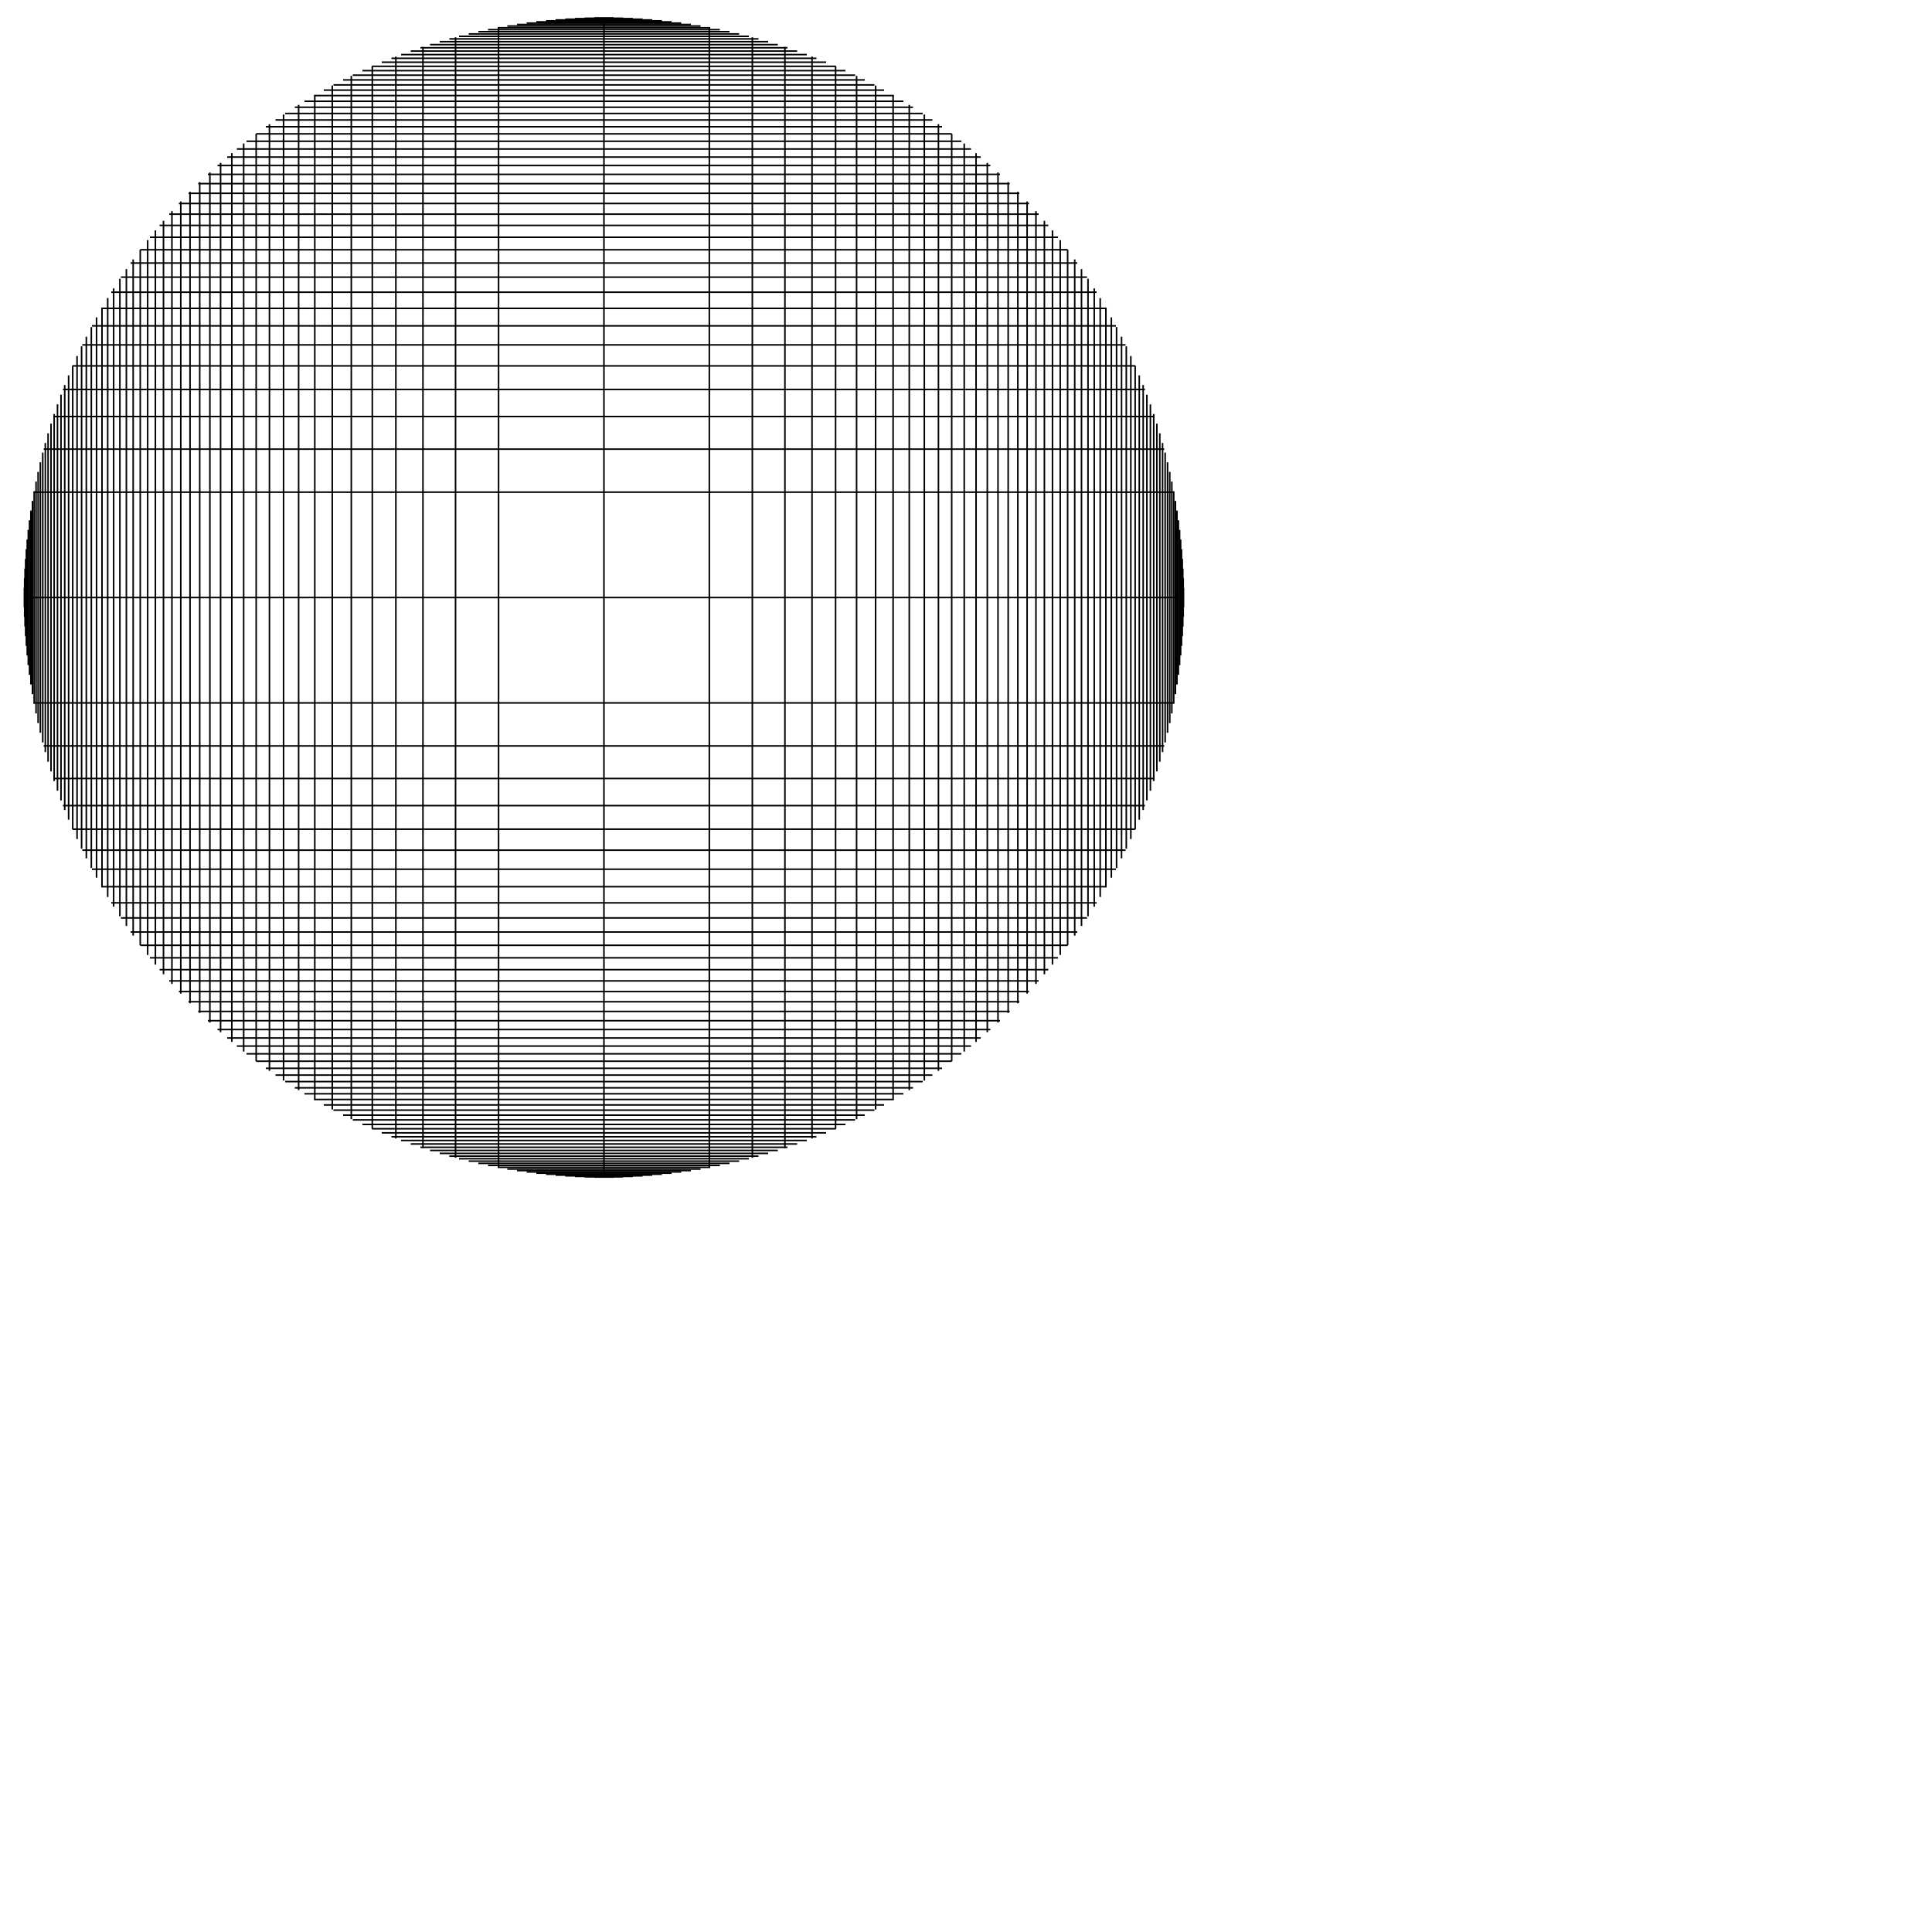 <?xml version="1.0" encoding="UTF-8" standalone="no"?>
<svg
   xmlns:dc="http://purl.org/dc/elements/1.1/"
   xmlns:cc="http://creativecommons.org/ns#"
   xmlns:rdf="http://www.w3.org/1999/02/22-rdf-syntax-ns#"
   xmlns:svg="http://www.w3.org/2000/svg"
   xmlns="http://www.w3.org/2000/svg"
   xmlns:sodipodi="http://sodipodi.sourceforge.net/DTD/sodipodi-0.dtd"
   xmlns:inkscape="http://www.inkscape.org/namespaces/inkscape"
   version="1.1"
   width="1000"
   height="1000"
   id="svg4024"
   inkscape:version="0.91 r13725"
   sodipodi:docname="divnokruh.svg">
  <defs
     id="defs4512" />
  <sodipodi:namedview
     pagecolor="#ffffff"
     bordercolor="#666666"
     borderopacity="1"
     objecttolerance="10"
     gridtolerance="10"
     guidetolerance="10"
     inkscape:pageopacity="0"
     inkscape:pageshadow="2"
     inkscape:window-width="1920"
     inkscape:window-height="1075"
     id="namedview4510"
     showgrid="false"
     inkscape:zoom="0.873"
     inkscape:cx="500"
     inkscape:cy="683.27606"
     inkscape:window-x="0"
     inkscape:window-y="1"
     inkscape:window-maximized="1"
     inkscape:current-layer="svg4024" />
  <g
     id="g4518"
     transform="translate(12.6,309.278)">
    <line
       id="line4026"
       style="stroke:#000000;stroke-width:0.8"
       y2="0"
       x2="600"
       y1="0"
       x1="0" />
    <line
       id="line4028"
       style="stroke:#000000;stroke-width:0.8"
       y2="-54.544"
       x2="595"
       y1="-54.544"
       x1="5" />
    <line
       id="line4030"
       style="stroke:#000000;stroke-width:0.8"
       y2="54.544"
       x2="595"
       y1="54.544"
       x1="5" />
    <line
       id="line4032"
       style="stroke:#000000;stroke-width:0.8"
       y2="-76.811"
       x2="590"
       y1="-76.811"
       x1="10" />
    <line
       id="line4034"
       style="stroke:#000000;stroke-width:0.8"
       y2="76.811"
       x2="590"
       y1="76.811"
       x1="10" />
    <line
       id="line4036"
       style="stroke:#000000;stroke-width:0.8"
       y2="-93.675"
       x2="585"
       y1="-93.675"
       x1="15" />
    <line
       id="line4038"
       style="stroke:#000000;stroke-width:0.8"
       y2="93.675"
       x2="585"
       y1="93.675"
       x1="15" />
    <line
       id="line4040"
       style="stroke:#000000;stroke-width:0.8"
       y2="-107.703"
       x2="580"
       y1="-107.703"
       x1="20" />
    <line
       id="line4042"
       style="stroke:#000000;stroke-width:0.8"
       y2="107.703"
       x2="580"
       y1="107.703"
       x1="20" />
    <line
       id="line4044"
       style="stroke:#000000;stroke-width:0.8"
       y2="-119.896"
       x2="575"
       y1="-119.896"
       x1="25" />
    <line
       id="line4046"
       style="stroke:#000000;stroke-width:0.8"
       y2="119.896"
       x2="575"
       y1="119.896"
       x1="25" />
    <line
       id="line4048"
       style="stroke:#000000;stroke-width:0.8"
       y2="-130.767"
       x2="570"
       y1="-130.767"
       x1="30" />
    <line
       id="line4050"
       style="stroke:#000000;stroke-width:0.8"
       y2="130.767"
       x2="570"
       y1="130.767"
       x1="30" />
    <line
       id="line4052"
       style="stroke:#000000;stroke-width:0.8"
       y2="-140.624"
       x2="565"
       y1="-140.624"
       x1="35" />
    <line
       id="line4054"
       style="stroke:#000000;stroke-width:0.8"
       y2="140.624"
       x2="565"
       y1="140.624"
       x1="35" />
    <line
       id="line4056"
       style="stroke:#000000;stroke-width:0.8"
       y2="-149.666"
       x2="560"
       y1="-149.666"
       x1="40" />
    <line
       id="line4058"
       style="stroke:#000000;stroke-width:0.8"
       y2="149.666"
       x2="560"
       y1="149.666"
       x1="40" />
    <line
       id="line4060"
       style="stroke:#000000;stroke-width:0.8"
       y2="-158.035"
       x2="555"
       y1="-158.035"
       x1="45" />
    <line
       id="line4062"
       style="stroke:#000000;stroke-width:0.8"
       y2="158.035"
       x2="555"
       y1="158.035"
       x1="45" />
    <line
       id="line4064"
       style="stroke:#000000;stroke-width:0.8"
       y2="-165.831"
       x2="550"
       y1="-165.831"
       x1="50" />
    <line
       id="line4066"
       style="stroke:#000000;stroke-width:0.8"
       y2="165.831"
       x2="550"
       y1="165.831"
       x1="50" />
    <line
       id="line4068"
       style="stroke:#000000;stroke-width:0.8"
       y2="-173.133"
       x2="545"
       y1="-173.133"
       x1="55" />
    <line
       id="line4070"
       style="stroke:#000000;stroke-width:0.8"
       y2="173.133"
       x2="545"
       y1="173.133"
       x1="55" />
    <line
       id="line4072"
       style="stroke:#000000;stroke-width:0.8"
       y2="-180"
       x2="540"
       y1="-180"
       x1="60" />
    <line
       id="line4074"
       style="stroke:#000000;stroke-width:0.8"
       y2="180"
       x2="540"
       y1="180"
       x1="60" />
    <line
       id="line4076"
       style="stroke:#000000;stroke-width:0.8"
       y2="-186.481"
       x2="535"
       y1="-186.481"
       x1="65" />
    <line
       id="line4078"
       style="stroke:#000000;stroke-width:0.8"
       y2="186.481"
       x2="535"
       y1="186.481"
       x1="65" />
    <line
       id="line4080"
       style="stroke:#000000;stroke-width:0.8"
       y2="-192.614"
       x2="530"
       y1="-192.614"
       x1="70" />
    <line
       id="line4082"
       style="stroke:#000000;stroke-width:0.8"
       y2="192.614"
       x2="530"
       y1="192.614"
       x1="70" />
    <line
       id="line4084"
       style="stroke:#000000;stroke-width:0.8"
       y2="-198.431"
       x2="525"
       y1="-198.431"
       x1="75" />
    <line
       id="line4086"
       style="stroke:#000000;stroke-width:0.8"
       y2="198.431"
       x2="525"
       y1="198.431"
       x1="75" />
    <line
       id="line4088"
       style="stroke:#000000;stroke-width:0.8"
       y2="-203.961"
       x2="520"
       y1="-203.961"
       x1="80" />
    <line
       id="line4090"
       style="stroke:#000000;stroke-width:0.8"
       y2="203.961"
       x2="520"
       y1="203.961"
       x1="80" />
    <line
       id="line4092"
       style="stroke:#000000;stroke-width:0.8"
       y2="-209.225"
       x2="515"
       y1="-209.225"
       x1="85" />
    <line
       id="line4094"
       style="stroke:#000000;stroke-width:0.8"
       y2="209.225"
       x2="515"
       y1="209.225"
       x1="85" />
    <line
       id="line4096"
       style="stroke:#000000;stroke-width:0.8"
       y2="-214.243"
       x2="510"
       y1="-214.243"
       x1="90" />
    <line
       id="line4098"
       style="stroke:#000000;stroke-width:0.8"
       y2="214.243"
       x2="510"
       y1="214.243"
       x1="90" />
    <line
       id="line4100"
       style="stroke:#000000;stroke-width:0.8"
       y2="-219.032"
       x2="505"
       y1="-219.032"
       x1="95" />
    <line
       id="line4102"
       style="stroke:#000000;stroke-width:0.8"
       y2="219.032"
       x2="505"
       y1="219.032"
       x1="95" />
    <line
       id="line4104"
       style="stroke:#000000;stroke-width:0.8"
       y2="-223.607"
       x2="500"
       y1="-223.607"
       x1="100" />
    <line
       id="line4106"
       style="stroke:#000000;stroke-width:0.8"
       y2="223.607"
       x2="500"
       y1="223.607"
       x1="100" />
    <line
       id="line4108"
       style="stroke:#000000;stroke-width:0.8"
       y2="-227.98"
       x2="495"
       y1="-227.98"
       x1="105" />
    <line
       id="line4110"
       style="stroke:#000000;stroke-width:0.8"
       y2="227.98"
       x2="495"
       y1="227.98"
       x1="105" />
    <line
       id="line4112"
       style="stroke:#000000;stroke-width:0.8"
       y2="-232.164"
       x2="490"
       y1="-232.164"
       x1="110" />
    <line
       id="line4114"
       style="stroke:#000000;stroke-width:0.8"
       y2="232.164"
       x2="490"
       y1="232.164"
       x1="110" />
    <line
       id="line4116"
       style="stroke:#000000;stroke-width:0.8"
       y2="-236.167"
       x2="485"
       y1="-236.167"
       x1="115" />
    <line
       id="line4118"
       style="stroke:#000000;stroke-width:0.8"
       y2="236.167"
       x2="485"
       y1="236.167"
       x1="115" />
    <line
       id="line4120"
       style="stroke:#000000;stroke-width:0.8"
       y2="-240"
       x2="480"
       y1="-240"
       x1="120" />
    <line
       id="line4122"
       style="stroke:#000000;stroke-width:0.8"
       y2="240"
       x2="480"
       y1="240"
       x1="120" />
    <line
       id="line4124"
       style="stroke:#000000;stroke-width:0.8"
       y2="-243.67"
       x2="475"
       y1="-243.67"
       x1="125" />
    <line
       id="line4126"
       style="stroke:#000000;stroke-width:0.8"
       y2="243.67"
       x2="475"
       y1="243.67"
       x1="125" />
    <line
       id="line4128"
       style="stroke:#000000;stroke-width:0.8"
       y2="-247.184"
       x2="470"
       y1="-247.184"
       x1="130" />
    <line
       id="line4130"
       style="stroke:#000000;stroke-width:0.8"
       y2="247.184"
       x2="470"
       y1="247.184"
       x1="130" />
    <line
       id="line4132"
       style="stroke:#000000;stroke-width:0.8"
       y2="-250.549"
       x2="465"
       y1="-250.549"
       x1="135" />
    <line
       id="line4134"
       style="stroke:#000000;stroke-width:0.8"
       y2="250.549"
       x2="465"
       y1="250.549"
       x1="135" />
    <line
       id="line4136"
       style="stroke:#000000;stroke-width:0.8"
       y2="-253.772"
       x2="460"
       y1="-253.772"
       x1="140" />
    <line
       id="line4138"
       style="stroke:#000000;stroke-width:0.8"
       y2="253.772"
       x2="460"
       y1="253.772"
       x1="140" />
    <line
       id="line4140"
       style="stroke:#000000;stroke-width:0.8"
       y2="-256.856"
       x2="455"
       y1="-256.856"
       x1="145" />
    <line
       id="line4142"
       style="stroke:#000000;stroke-width:0.8"
       y2="256.856"
       x2="455"
       y1="256.856"
       x1="145" />
    <line
       id="line4144"
       style="stroke:#000000;stroke-width:0.8"
       y2="-259.808"
       x2="450"
       y1="-259.808"
       x1="150" />
    <line
       id="line4146"
       style="stroke:#000000;stroke-width:0.8"
       y2="259.808"
       x2="450"
       y1="259.808"
       x1="150" />
    <line
       id="line4148"
       style="stroke:#000000;stroke-width:0.8"
       y2="-262.631"
       x2="445"
       y1="-262.631"
       x1="155" />
    <line
       id="line4150"
       style="stroke:#000000;stroke-width:0.8"
       y2="262.631"
       x2="445"
       y1="262.631"
       x1="155" />
    <line
       id="line4152"
       style="stroke:#000000;stroke-width:0.8"
       y2="-265.33"
       x2="440"
       y1="-265.33"
       x1="160" />
    <line
       id="line4154"
       style="stroke:#000000;stroke-width:0.8"
       y2="265.33"
       x2="440"
       y1="265.33"
       x1="160" />
    <line
       id="line4156"
       style="stroke:#000000;stroke-width:0.8"
       y2="-267.909"
       x2="435"
       y1="-267.909"
       x1="165" />
    <line
       id="line4158"
       style="stroke:#000000;stroke-width:0.8"
       y2="267.909"
       x2="435"
       y1="267.909"
       x1="165" />
    <line
       id="line4160"
       style="stroke:#000000;stroke-width:0.8"
       y2="-270.37"
       x2="430"
       y1="-270.37"
       x1="170" />
    <line
       id="line4162"
       style="stroke:#000000;stroke-width:0.8"
       y2="270.37"
       x2="430"
       y1="270.37"
       x1="170" />
    <line
       id="line4164"
       style="stroke:#000000;stroke-width:0.8"
       y2="-272.718"
       x2="425"
       y1="-272.718"
       x1="175" />
    <line
       id="line4166"
       style="stroke:#000000;stroke-width:0.8"
       y2="272.718"
       x2="425"
       y1="272.718"
       x1="175" />
    <line
       id="line4168"
       style="stroke:#000000;stroke-width:0.8"
       y2="-274.955"
       x2="420"
       y1="-274.955"
       x1="180" />
    <line
       id="line4170"
       style="stroke:#000000;stroke-width:0.8"
       y2="274.955"
       x2="420"
       y1="274.955"
       x1="180" />
    <line
       id="line4172"
       style="stroke:#000000;stroke-width:0.8"
       y2="-277.083"
       x2="415"
       y1="-277.083"
       x1="185" />
    <line
       id="line4174"
       style="stroke:#000000;stroke-width:0.8"
       y2="277.083"
       x2="415"
       y1="277.083"
       x1="185" />
    <line
       id="line4176"
       style="stroke:#000000;stroke-width:0.8"
       y2="-279.106"
       x2="410"
       y1="-279.106"
       x1="190" />
    <line
       id="line4178"
       style="stroke:#000000;stroke-width:0.8"
       y2="279.106"
       x2="410"
       y1="279.106"
       x1="190" />
    <line
       id="line4180"
       style="stroke:#000000;stroke-width:0.8"
       y2="-281.025"
       x2="405"
       y1="-281.025"
       x1="195" />
    <line
       id="line4182"
       style="stroke:#000000;stroke-width:0.8"
       y2="281.025"
       x2="405"
       y1="281.025"
       x1="195" />
    <line
       id="line4184"
       style="stroke:#000000;stroke-width:0.8"
       y2="-282.843"
       x2="400"
       y1="-282.843"
       x1="200" />
    <line
       id="line4186"
       style="stroke:#000000;stroke-width:0.8"
       y2="282.843"
       x2="400"
       y1="282.843"
       x1="200" />
    <line
       id="line4188"
       style="stroke:#000000;stroke-width:0.8"
       y2="-284.561"
       x2="395"
       y1="-284.561"
       x1="205" />
    <line
       id="line4190"
       style="stroke:#000000;stroke-width:0.8"
       y2="284.561"
       x2="395"
       y1="284.561"
       x1="205" />
    <line
       id="line4192"
       style="stroke:#000000;stroke-width:0.8"
       y2="-286.182"
       x2="390"
       y1="-286.182"
       x1="210" />
    <line
       id="line4194"
       style="stroke:#000000;stroke-width:0.8"
       y2="286.182"
       x2="390"
       y1="286.182"
       x1="210" />
    <line
       id="line4196"
       style="stroke:#000000;stroke-width:0.8"
       y2="-287.706"
       x2="385"
       y1="-287.706"
       x1="215" />
    <line
       id="line4198"
       style="stroke:#000000;stroke-width:0.8"
       y2="287.706"
       x2="385"
       y1="287.706"
       x1="215" />
    <line
       id="line4200"
       style="stroke:#000000;stroke-width:0.8"
       y2="-289.137"
       x2="380"
       y1="-289.137"
       x1="220" />
    <line
       id="line4202"
       style="stroke:#000000;stroke-width:0.8"
       y2="289.137"
       x2="380"
       y1="289.137"
       x1="220" />
    <line
       id="line4204"
       style="stroke:#000000;stroke-width:0.8"
       y2="-290.474"
       x2="375"
       y1="-290.474"
       x1="225" />
    <line
       id="line4206"
       style="stroke:#000000;stroke-width:0.8"
       y2="290.474"
       x2="375"
       y1="290.474"
       x1="225" />
    <line
       id="line4208"
       style="stroke:#000000;stroke-width:0.8"
       y2="-291.719"
       x2="370"
       y1="-291.719"
       x1="230" />
    <line
       id="line4210"
       style="stroke:#000000;stroke-width:0.8"
       y2="291.719"
       x2="370"
       y1="291.719"
       x1="230" />
    <line
       id="line4212"
       style="stroke:#000000;stroke-width:0.8"
       y2="-292.874"
       x2="365"
       y1="-292.874"
       x1="235" />
    <line
       id="line4214"
       style="stroke:#000000;stroke-width:0.8"
       y2="292.874"
       x2="365"
       y1="292.874"
       x1="235" />
    <line
       id="line4216"
       style="stroke:#000000;stroke-width:0.8"
       y2="-293.939"
       x2="360"
       y1="-293.939"
       x1="240" />
    <line
       id="line4218"
       style="stroke:#000000;stroke-width:0.8"
       y2="293.939"
       x2="360"
       y1="293.939"
       x1="240" />
    <line
       id="line4220"
       style="stroke:#000000;stroke-width:0.8"
       y2="-294.915"
       x2="355"
       y1="-294.915"
       x1="245" />
    <line
       id="line4222"
       style="stroke:#000000;stroke-width:0.8"
       y2="294.915"
       x2="355"
       y1="294.915"
       x1="245" />
    <line
       id="line4224"
       style="stroke:#000000;stroke-width:0.8"
       y2="-295.804"
       x2="350"
       y1="-295.804"
       x1="250" />
    <line
       id="line4226"
       style="stroke:#000000;stroke-width:0.8"
       y2="295.804"
       x2="350"
       y1="295.804"
       x1="250" />
    <line
       id="line4228"
       style="stroke:#000000;stroke-width:0.8"
       y2="-296.606"
       x2="345"
       y1="-296.606"
       x1="255" />
    <line
       id="line4230"
       style="stroke:#000000;stroke-width:0.8"
       y2="296.606"
       x2="345"
       y1="296.606"
       x1="255" />
    <line
       id="line4232"
       style="stroke:#000000;stroke-width:0.8"
       y2="-297.321"
       x2="340"
       y1="-297.321"
       x1="260" />
    <line
       id="line4234"
       style="stroke:#000000;stroke-width:0.8"
       y2="297.321"
       x2="340"
       y1="297.321"
       x1="260" />
    <line
       id="line4236"
       style="stroke:#000000;stroke-width:0.8"
       y2="-297.951"
       x2="335"
       y1="-297.951"
       x1="265" />
    <line
       id="line4238"
       style="stroke:#000000;stroke-width:0.8"
       y2="297.951"
       x2="335"
       y1="297.951"
       x1="265" />
    <line
       id="line4240"
       style="stroke:#000000;stroke-width:0.8"
       y2="-298.496"
       x2="330"
       y1="-298.496"
       x1="270" />
    <line
       id="line4242"
       style="stroke:#000000;stroke-width:0.8"
       y2="298.496"
       x2="330"
       y1="298.496"
       x1="270" />
    <line
       id="line4244"
       style="stroke:#000000;stroke-width:0.8"
       y2="-298.957"
       x2="325"
       y1="-298.957"
       x1="275" />
    <line
       id="line4246"
       style="stroke:#000000;stroke-width:0.8"
       y2="298.957"
       x2="325"
       y1="298.957"
       x1="275" />
    <line
       id="line4248"
       style="stroke:#000000;stroke-width:0.8"
       y2="-299.333"
       x2="320"
       y1="-299.333"
       x1="280" />
    <line
       id="line4250"
       style="stroke:#000000;stroke-width:0.8"
       y2="299.333"
       x2="320"
       y1="299.333"
       x1="280" />
    <line
       id="line4252"
       style="stroke:#000000;stroke-width:0.8"
       y2="-299.625"
       x2="315"
       y1="-299.625"
       x1="285" />
    <line
       id="line4254"
       style="stroke:#000000;stroke-width:0.8"
       y2="299.625"
       x2="315"
       y1="299.625"
       x1="285" />
    <line
       id="line4256"
       style="stroke:#000000;stroke-width:0.8"
       y2="-299.833"
       x2="310"
       y1="-299.833"
       x1="290" />
    <line
       id="line4258"
       style="stroke:#000000;stroke-width:0.8"
       y2="299.833"
       x2="310"
       y1="299.833"
       x1="290" />
    <line
       id="line4260"
       style="stroke:#000000;stroke-width:0.8"
       y2="-299.958"
       x2="305"
       y1="-299.958"
       x1="295" />
    <line
       id="line4262"
       style="stroke:#000000;stroke-width:0.8"
       y2="299.958"
       x2="305"
       y1="299.958"
       x1="295" />
    <line
       id="line4264"
       style="stroke:#000000;stroke-width:0.8"
       y2="-300"
       x2="300"
       y1="-300"
       x1="300" />
    <line
       id="line4266"
       style="stroke:#000000;stroke-width:0.8"
       y2="300"
       x2="300"
       y1="300"
       x1="300" />
    <line
       id="line4268"
       style="stroke:#000000;stroke-width:0.8"
       y2="-300"
       x2="300"
       y1="300"
       x1="300" />
    <line
       id="line4270"
       style="stroke:#000000;stroke-width:0.8"
       y2="-295"
       x2="354.544"
       y1="295"
       x1="354.544" />
    <line
       id="line4272"
       style="stroke:#000000;stroke-width:0.8"
       y2="-295"
       x2="245.456"
       y1="295"
       x1="245.456" />
    <line
       id="line4274"
       style="stroke:#000000;stroke-width:0.8"
       y2="-290"
       x2="376.811"
       y1="290"
       x1="376.811" />
    <line
       id="line4276"
       style="stroke:#000000;stroke-width:0.8"
       y2="-290"
       x2="223.189"
       y1="290"
       x1="223.189" />
    <line
       id="line4278"
       style="stroke:#000000;stroke-width:0.8"
       y2="-285"
       x2="393.675"
       y1="285"
       x1="393.675" />
    <line
       id="line4280"
       style="stroke:#000000;stroke-width:0.8"
       y2="-285"
       x2="206.325"
       y1="285"
       x1="206.325" />
    <line
       id="line4282"
       style="stroke:#000000;stroke-width:0.8"
       y2="-280"
       x2="407.703"
       y1="280"
       x1="407.703" />
    <line
       id="line4284"
       style="stroke:#000000;stroke-width:0.8"
       y2="-280"
       x2="192.297"
       y1="280"
       x1="192.297" />
    <line
       id="line4286"
       style="stroke:#000000;stroke-width:0.8"
       y2="-275"
       x2="419.896"
       y1="275"
       x1="419.896" />
    <line
       id="line4288"
       style="stroke:#000000;stroke-width:0.8"
       y2="-275"
       x2="180.104"
       y1="275"
       x1="180.104" />
    <line
       id="line4290"
       style="stroke:#000000;stroke-width:0.8"
       y2="-270"
       x2="430.767"
       y1="270"
       x1="430.767" />
    <line
       id="line4292"
       style="stroke:#000000;stroke-width:0.8"
       y2="-270"
       x2="169.233"
       y1="270"
       x1="169.233" />
    <line
       id="line4294"
       style="stroke:#000000;stroke-width:0.8"
       y2="-265"
       x2="440.624"
       y1="265"
       x1="440.624" />
    <line
       id="line4296"
       style="stroke:#000000;stroke-width:0.8"
       y2="-265"
       x2="159.376"
       y1="265"
       x1="159.376" />
    <line
       id="line4298"
       style="stroke:#000000;stroke-width:0.8"
       y2="-260"
       x2="449.666"
       y1="260"
       x1="449.666" />
    <line
       id="line4300"
       style="stroke:#000000;stroke-width:0.8"
       y2="-260"
       x2="150.334"
       y1="260"
       x1="150.334" />
    <line
       id="line4302"
       style="stroke:#000000;stroke-width:0.8"
       y2="-255"
       x2="458.035"
       y1="255"
       x1="458.035" />
    <line
       id="line4304"
       style="stroke:#000000;stroke-width:0.8"
       y2="-255"
       x2="141.965"
       y1="255"
       x1="141.965" />
    <line
       id="line4306"
       style="stroke:#000000;stroke-width:0.8"
       y2="-250"
       x2="465.831"
       y1="250"
       x1="465.831" />
    <line
       id="line4308"
       style="stroke:#000000;stroke-width:0.8"
       y2="-250"
       x2="134.169"
       y1="250"
       x1="134.169" />
    <line
       id="line4310"
       style="stroke:#000000;stroke-width:0.8"
       y2="-245"
       x2="473.133"
       y1="245"
       x1="473.133" />
    <line
       id="line4312"
       style="stroke:#000000;stroke-width:0.8"
       y2="-245"
       x2="126.867"
       y1="245"
       x1="126.867" />
    <line
       id="line4314"
       style="stroke:#000000;stroke-width:0.8"
       y2="-240"
       x2="480"
       y1="240"
       x1="480" />
    <line
       id="line4316"
       style="stroke:#000000;stroke-width:0.8"
       y2="-240"
       x2="120"
       y1="240"
       x1="120" />
    <line
       id="line4318"
       style="stroke:#000000;stroke-width:0.8"
       y2="-235"
       x2="486.481"
       y1="235"
       x1="486.481" />
    <line
       id="line4320"
       style="stroke:#000000;stroke-width:0.8"
       y2="-235"
       x2="113.519"
       y1="235"
       x1="113.519" />
    <line
       id="line4322"
       style="stroke:#000000;stroke-width:0.8"
       y2="-230"
       x2="492.614"
       y1="230"
       x1="492.614" />
    <line
       id="line4324"
       style="stroke:#000000;stroke-width:0.8"
       y2="-230"
       x2="107.386"
       y1="230"
       x1="107.386" />
    <line
       id="line4326"
       style="stroke:#000000;stroke-width:0.8"
       y2="-225"
       x2="498.431"
       y1="225"
       x1="498.431" />
    <line
       id="line4328"
       style="stroke:#000000;stroke-width:0.8"
       y2="-225"
       x2="101.569"
       y1="225"
       x1="101.569" />
    <line
       id="line4330"
       style="stroke:#000000;stroke-width:0.8"
       y2="-220"
       x2="503.961"
       y1="220"
       x1="503.961" />
    <line
       id="line4332"
       style="stroke:#000000;stroke-width:0.8"
       y2="-220"
       x2="96.039"
       y1="220"
       x1="96.039" />
    <line
       id="line4334"
       style="stroke:#000000;stroke-width:0.8"
       y2="-215"
       x2="509.225"
       y1="215"
       x1="509.225" />
    <line
       id="line4336"
       style="stroke:#000000;stroke-width:0.8"
       y2="-215"
       x2="90.775"
       y1="215"
       x1="90.775" />
    <line
       id="line4338"
       style="stroke:#000000;stroke-width:0.8"
       y2="-210"
       x2="514.243"
       y1="210"
       x1="514.243" />
    <line
       id="line4340"
       style="stroke:#000000;stroke-width:0.8"
       y2="-210"
       x2="85.757"
       y1="210"
       x1="85.757" />
    <line
       id="line4342"
       style="stroke:#000000;stroke-width:0.8"
       y2="-205"
       x2="519.032"
       y1="205"
       x1="519.032" />
    <line
       id="line4344"
       style="stroke:#000000;stroke-width:0.8"
       y2="-205"
       x2="80.968"
       y1="205"
       x1="80.968" />
    <line
       id="line4346"
       style="stroke:#000000;stroke-width:0.8"
       y2="-200"
       x2="523.607"
       y1="200"
       x1="523.607" />
    <line
       id="line4348"
       style="stroke:#000000;stroke-width:0.8"
       y2="-200"
       x2="76.393"
       y1="200"
       x1="76.393" />
    <line
       id="line4350"
       style="stroke:#000000;stroke-width:0.8"
       y2="-195"
       x2="527.98"
       y1="195"
       x1="527.98" />
    <line
       id="line4352"
       style="stroke:#000000;stroke-width:0.8"
       y2="-195"
       x2="72.02"
       y1="195"
       x1="72.02" />
    <line
       id="line4354"
       style="stroke:#000000;stroke-width:0.8"
       y2="-190"
       x2="532.164"
       y1="190"
       x1="532.164" />
    <line
       id="line4356"
       style="stroke:#000000;stroke-width:0.8"
       y2="-190"
       x2="67.836"
       y1="190"
       x1="67.836" />
    <line
       id="line4358"
       style="stroke:#000000;stroke-width:0.8"
       y2="-185"
       x2="536.167"
       y1="185"
       x1="536.167" />
    <line
       id="line4360"
       style="stroke:#000000;stroke-width:0.8"
       y2="-185"
       x2="63.833"
       y1="185"
       x1="63.833" />
    <line
       id="line4362"
       style="stroke:#000000;stroke-width:0.8"
       y2="-180"
       x2="540"
       y1="180"
       x1="540" />
    <line
       id="line4364"
       style="stroke:#000000;stroke-width:0.8"
       y2="-180"
       x2="60"
       y1="180"
       x1="60" />
    <line
       id="line4366"
       style="stroke:#000000;stroke-width:0.8"
       y2="-175"
       x2="543.67"
       y1="175"
       x1="543.67" />
    <line
       id="line4368"
       style="stroke:#000000;stroke-width:0.8"
       y2="-175"
       x2="56.33"
       y1="175"
       x1="56.33" />
    <line
       id="line4370"
       style="stroke:#000000;stroke-width:0.8"
       y2="-170"
       x2="547.184"
       y1="170"
       x1="547.184" />
    <line
       id="line4372"
       style="stroke:#000000;stroke-width:0.8"
       y2="-170"
       x2="52.816"
       y1="170"
       x1="52.816" />
    <line
       id="line4374"
       style="stroke:#000000;stroke-width:0.8"
       y2="-165"
       x2="550.549"
       y1="165"
       x1="550.549" />
    <line
       id="line4376"
       style="stroke:#000000;stroke-width:0.8"
       y2="-165"
       x2="49.451"
       y1="165"
       x1="49.451" />
    <line
       id="line4378"
       style="stroke:#000000;stroke-width:0.8"
       y2="-160"
       x2="553.772"
       y1="160"
       x1="553.772" />
    <line
       id="line4380"
       style="stroke:#000000;stroke-width:0.8"
       y2="-160"
       x2="46.228"
       y1="160"
       x1="46.228" />
    <line
       id="line4382"
       style="stroke:#000000;stroke-width:0.8"
       y2="-155"
       x2="556.856"
       y1="155"
       x1="556.856" />
    <line
       id="line4384"
       style="stroke:#000000;stroke-width:0.8"
       y2="-155"
       x2="43.144"
       y1="155"
       x1="43.144" />
    <line
       id="line4386"
       style="stroke:#000000;stroke-width:0.8"
       y2="-150"
       x2="559.808"
       y1="150"
       x1="559.808" />
    <line
       id="line4388"
       style="stroke:#000000;stroke-width:0.8"
       y2="-150"
       x2="40.192"
       y1="150"
       x1="40.192" />
    <line
       id="line4390"
       style="stroke:#000000;stroke-width:0.8"
       y2="-145"
       x2="562.631"
       y1="145"
       x1="562.631" />
    <line
       id="line4392"
       style="stroke:#000000;stroke-width:0.8"
       y2="-145"
       x2="37.369"
       y1="145"
       x1="37.369" />
    <line
       id="line4394"
       style="stroke:#000000;stroke-width:0.8"
       y2="-140"
       x2="565.33"
       y1="140"
       x1="565.33" />
    <line
       id="line4396"
       style="stroke:#000000;stroke-width:0.8"
       y2="-140"
       x2="34.67"
       y1="140"
       x1="34.67" />
    <line
       id="line4398"
       style="stroke:#000000;stroke-width:0.8"
       y2="-135"
       x2="567.909"
       y1="135"
       x1="567.909" />
    <line
       id="line4400"
       style="stroke:#000000;stroke-width:0.8"
       y2="-135"
       x2="32.091"
       y1="135"
       x1="32.091" />
    <line
       id="line4402"
       style="stroke:#000000;stroke-width:0.8"
       y2="-130"
       x2="570.37"
       y1="130"
       x1="570.37" />
    <line
       id="line4404"
       style="stroke:#000000;stroke-width:0.8"
       y2="-130"
       x2="29.63"
       y1="130"
       x1="29.63" />
    <line
       id="line4406"
       style="stroke:#000000;stroke-width:0.8"
       y2="-125"
       x2="572.718"
       y1="125"
       x1="572.718" />
    <line
       id="line4408"
       style="stroke:#000000;stroke-width:0.8"
       y2="-125"
       x2="27.282"
       y1="125"
       x1="27.282" />
    <line
       id="line4410"
       style="stroke:#000000;stroke-width:0.8"
       y2="-120"
       x2="574.955"
       y1="120"
       x1="574.955" />
    <line
       id="line4412"
       style="stroke:#000000;stroke-width:0.8"
       y2="-120"
       x2="25.045"
       y1="120"
       x1="25.045" />
    <line
       id="line4414"
       style="stroke:#000000;stroke-width:0.8"
       y2="-115"
       x2="577.083"
       y1="115"
       x1="577.083" />
    <line
       id="line4416"
       style="stroke:#000000;stroke-width:0.8"
       y2="-115"
       x2="22.917"
       y1="115"
       x1="22.917" />
    <line
       id="line4418"
       style="stroke:#000000;stroke-width:0.8"
       y2="-110"
       x2="579.106"
       y1="110"
       x1="579.106" />
    <line
       id="line4420"
       style="stroke:#000000;stroke-width:0.8"
       y2="-110"
       x2="20.894"
       y1="110"
       x1="20.894" />
    <line
       id="line4422"
       style="stroke:#000000;stroke-width:0.8"
       y2="-105"
       x2="581.025"
       y1="105"
       x1="581.025" />
    <line
       id="line4424"
       style="stroke:#000000;stroke-width:0.8"
       y2="-105"
       x2="18.975"
       y1="105"
       x1="18.975" />
    <line
       id="line4426"
       style="stroke:#000000;stroke-width:0.8"
       y2="-100"
       x2="582.843"
       y1="100"
       x1="582.843" />
    <line
       id="line4428"
       style="stroke:#000000;stroke-width:0.8"
       y2="-100"
       x2="17.157"
       y1="100"
       x1="17.157" />
    <line
       id="line4430"
       style="stroke:#000000;stroke-width:0.8"
       y2="-95"
       x2="584.561"
       y1="95"
       x1="584.561" />
    <line
       id="line4432"
       style="stroke:#000000;stroke-width:0.8"
       y2="-95"
       x2="15.439"
       y1="95"
       x1="15.439" />
    <line
       id="line4434"
       style="stroke:#000000;stroke-width:0.8"
       y2="-90"
       x2="586.182"
       y1="90"
       x1="586.182" />
    <line
       id="line4436"
       style="stroke:#000000;stroke-width:0.8"
       y2="-90"
       x2="13.818"
       y1="90"
       x1="13.818" />
    <line
       id="line4438"
       style="stroke:#000000;stroke-width:0.8"
       y2="-85"
       x2="587.706"
       y1="85"
       x1="587.706" />
    <line
       id="line4440"
       style="stroke:#000000;stroke-width:0.8"
       y2="-85"
       x2="12.294"
       y1="85"
       x1="12.294" />
    <line
       id="line4442"
       style="stroke:#000000;stroke-width:0.8"
       y2="-80"
       x2="589.137"
       y1="80"
       x1="589.137" />
    <line
       id="line4444"
       style="stroke:#000000;stroke-width:0.8"
       y2="-80"
       x2="10.863"
       y1="80"
       x1="10.863" />
    <line
       id="line4446"
       style="stroke:#000000;stroke-width:0.8"
       y2="-75"
       x2="590.474"
       y1="75"
       x1="590.474" />
    <line
       id="line4448"
       style="stroke:#000000;stroke-width:0.8"
       y2="-75"
       x2="9.526"
       y1="75"
       x1="9.526" />
    <line
       id="line4450"
       style="stroke:#000000;stroke-width:0.8"
       y2="-70"
       x2="591.719"
       y1="70"
       x1="591.719" />
    <line
       id="line4452"
       style="stroke:#000000;stroke-width:0.8"
       y2="-70"
       x2="8.281"
       y1="70"
       x1="8.281" />
    <line
       id="line4454"
       style="stroke:#000000;stroke-width:0.8"
       y2="-65"
       x2="592.874"
       y1="65"
       x1="592.874" />
    <line
       id="line4456"
       style="stroke:#000000;stroke-width:0.8"
       y2="-65"
       x2="7.126"
       y1="65"
       x1="7.126" />
    <line
       id="line4458"
       style="stroke:#000000;stroke-width:0.8"
       y2="-60"
       x2="593.939"
       y1="60"
       x1="593.939" />
    <line
       id="line4460"
       style="stroke:#000000;stroke-width:0.8"
       y2="-60"
       x2="6.061"
       y1="60"
       x1="6.061" />
    <line
       id="line4462"
       style="stroke:#000000;stroke-width:0.8"
       y2="-55"
       x2="594.915"
       y1="55"
       x1="594.915" />
    <line
       id="line4464"
       style="stroke:#000000;stroke-width:0.8"
       y2="-55"
       x2="5.085"
       y1="55"
       x1="5.085" />
    <line
       id="line4466"
       style="stroke:#000000;stroke-width:0.8"
       y2="-50"
       x2="595.804"
       y1="50"
       x1="595.804" />
    <line
       id="line4468"
       style="stroke:#000000;stroke-width:0.8"
       y2="-50"
       x2="4.196"
       y1="50"
       x1="4.196" />
    <line
       id="line4470"
       style="stroke:#000000;stroke-width:0.8"
       y2="-45"
       x2="596.606"
       y1="45"
       x1="596.606" />
    <line
       id="line4472"
       style="stroke:#000000;stroke-width:0.8"
       y2="-45"
       x2="3.394"
       y1="45"
       x1="3.394" />
    <line
       id="line4474"
       style="stroke:#000000;stroke-width:0.8"
       y2="-40"
       x2="597.321"
       y1="40"
       x1="597.321" />
    <line
       id="line4476"
       style="stroke:#000000;stroke-width:0.8"
       y2="-40"
       x2="2.679"
       y1="40"
       x1="2.679" />
    <line
       id="line4478"
       style="stroke:#000000;stroke-width:0.8"
       y2="-35"
       x2="597.951"
       y1="35"
       x1="597.951" />
    <line
       id="line4480"
       style="stroke:#000000;stroke-width:0.8"
       y2="-35"
       x2="2.049"
       y1="35"
       x1="2.049" />
    <line
       id="line4482"
       style="stroke:#000000;stroke-width:0.8"
       y2="-30"
       x2="598.496"
       y1="30"
       x1="598.496" />
    <line
       id="line4484"
       style="stroke:#000000;stroke-width:0.8"
       y2="-30"
       x2="1.504"
       y1="30"
       x1="1.504" />
    <line
       id="line4486"
       style="stroke:#000000;stroke-width:0.8"
       y2="-25"
       x2="598.957"
       y1="25"
       x1="598.957" />
    <line
       id="line4488"
       style="stroke:#000000;stroke-width:0.8"
       y2="-25"
       x2="1.043"
       y1="25"
       x1="1.043" />
    <line
       id="line4490"
       style="stroke:#000000;stroke-width:0.8"
       y2="-20"
       x2="599.333"
       y1="20"
       x1="599.333" />
    <line
       id="line4492"
       style="stroke:#000000;stroke-width:0.8"
       y2="-20"
       x2="0.667"
       y1="20"
       x1="0.667" />
    <line
       id="line4494"
       style="stroke:#000000;stroke-width:0.8"
       y2="-15"
       x2="599.625"
       y1="15"
       x1="599.625" />
    <line
       id="line4496"
       style="stroke:#000000;stroke-width:0.8"
       y2="-15"
       x2="0.375"
       y1="15"
       x1="0.375" />
    <line
       id="line4498"
       style="stroke:#000000;stroke-width:0.8"
       y2="-10"
       x2="599.833"
       y1="10"
       x1="599.833" />
    <line
       id="line4500"
       style="stroke:#000000;stroke-width:0.8"
       y2="-10"
       x2="0.167"
       y1="10"
       x1="0.167" />
    <line
       id="line4502"
       style="stroke:#000000;stroke-width:0.8"
       y2="-5"
       x2="599.958"
       y1="5"
       x1="599.958" />
    <line
       id="line4504"
       style="stroke:#000000;stroke-width:0.8"
       y2="-5"
       x2="0.042"
       y1="5"
       x1="0.042" />
    <line
       id="line4506"
       style="stroke:#000000;stroke-width:0.8"
       y2="0"
       x2="600"
       y1="0"
       x1="600" />
    <line
       id="line4508"
       style="stroke:#000000;stroke-width:0.8"
       y2="0"
       x2="0"
       y1="0"
       x1="0" />
  </g>
</svg>
